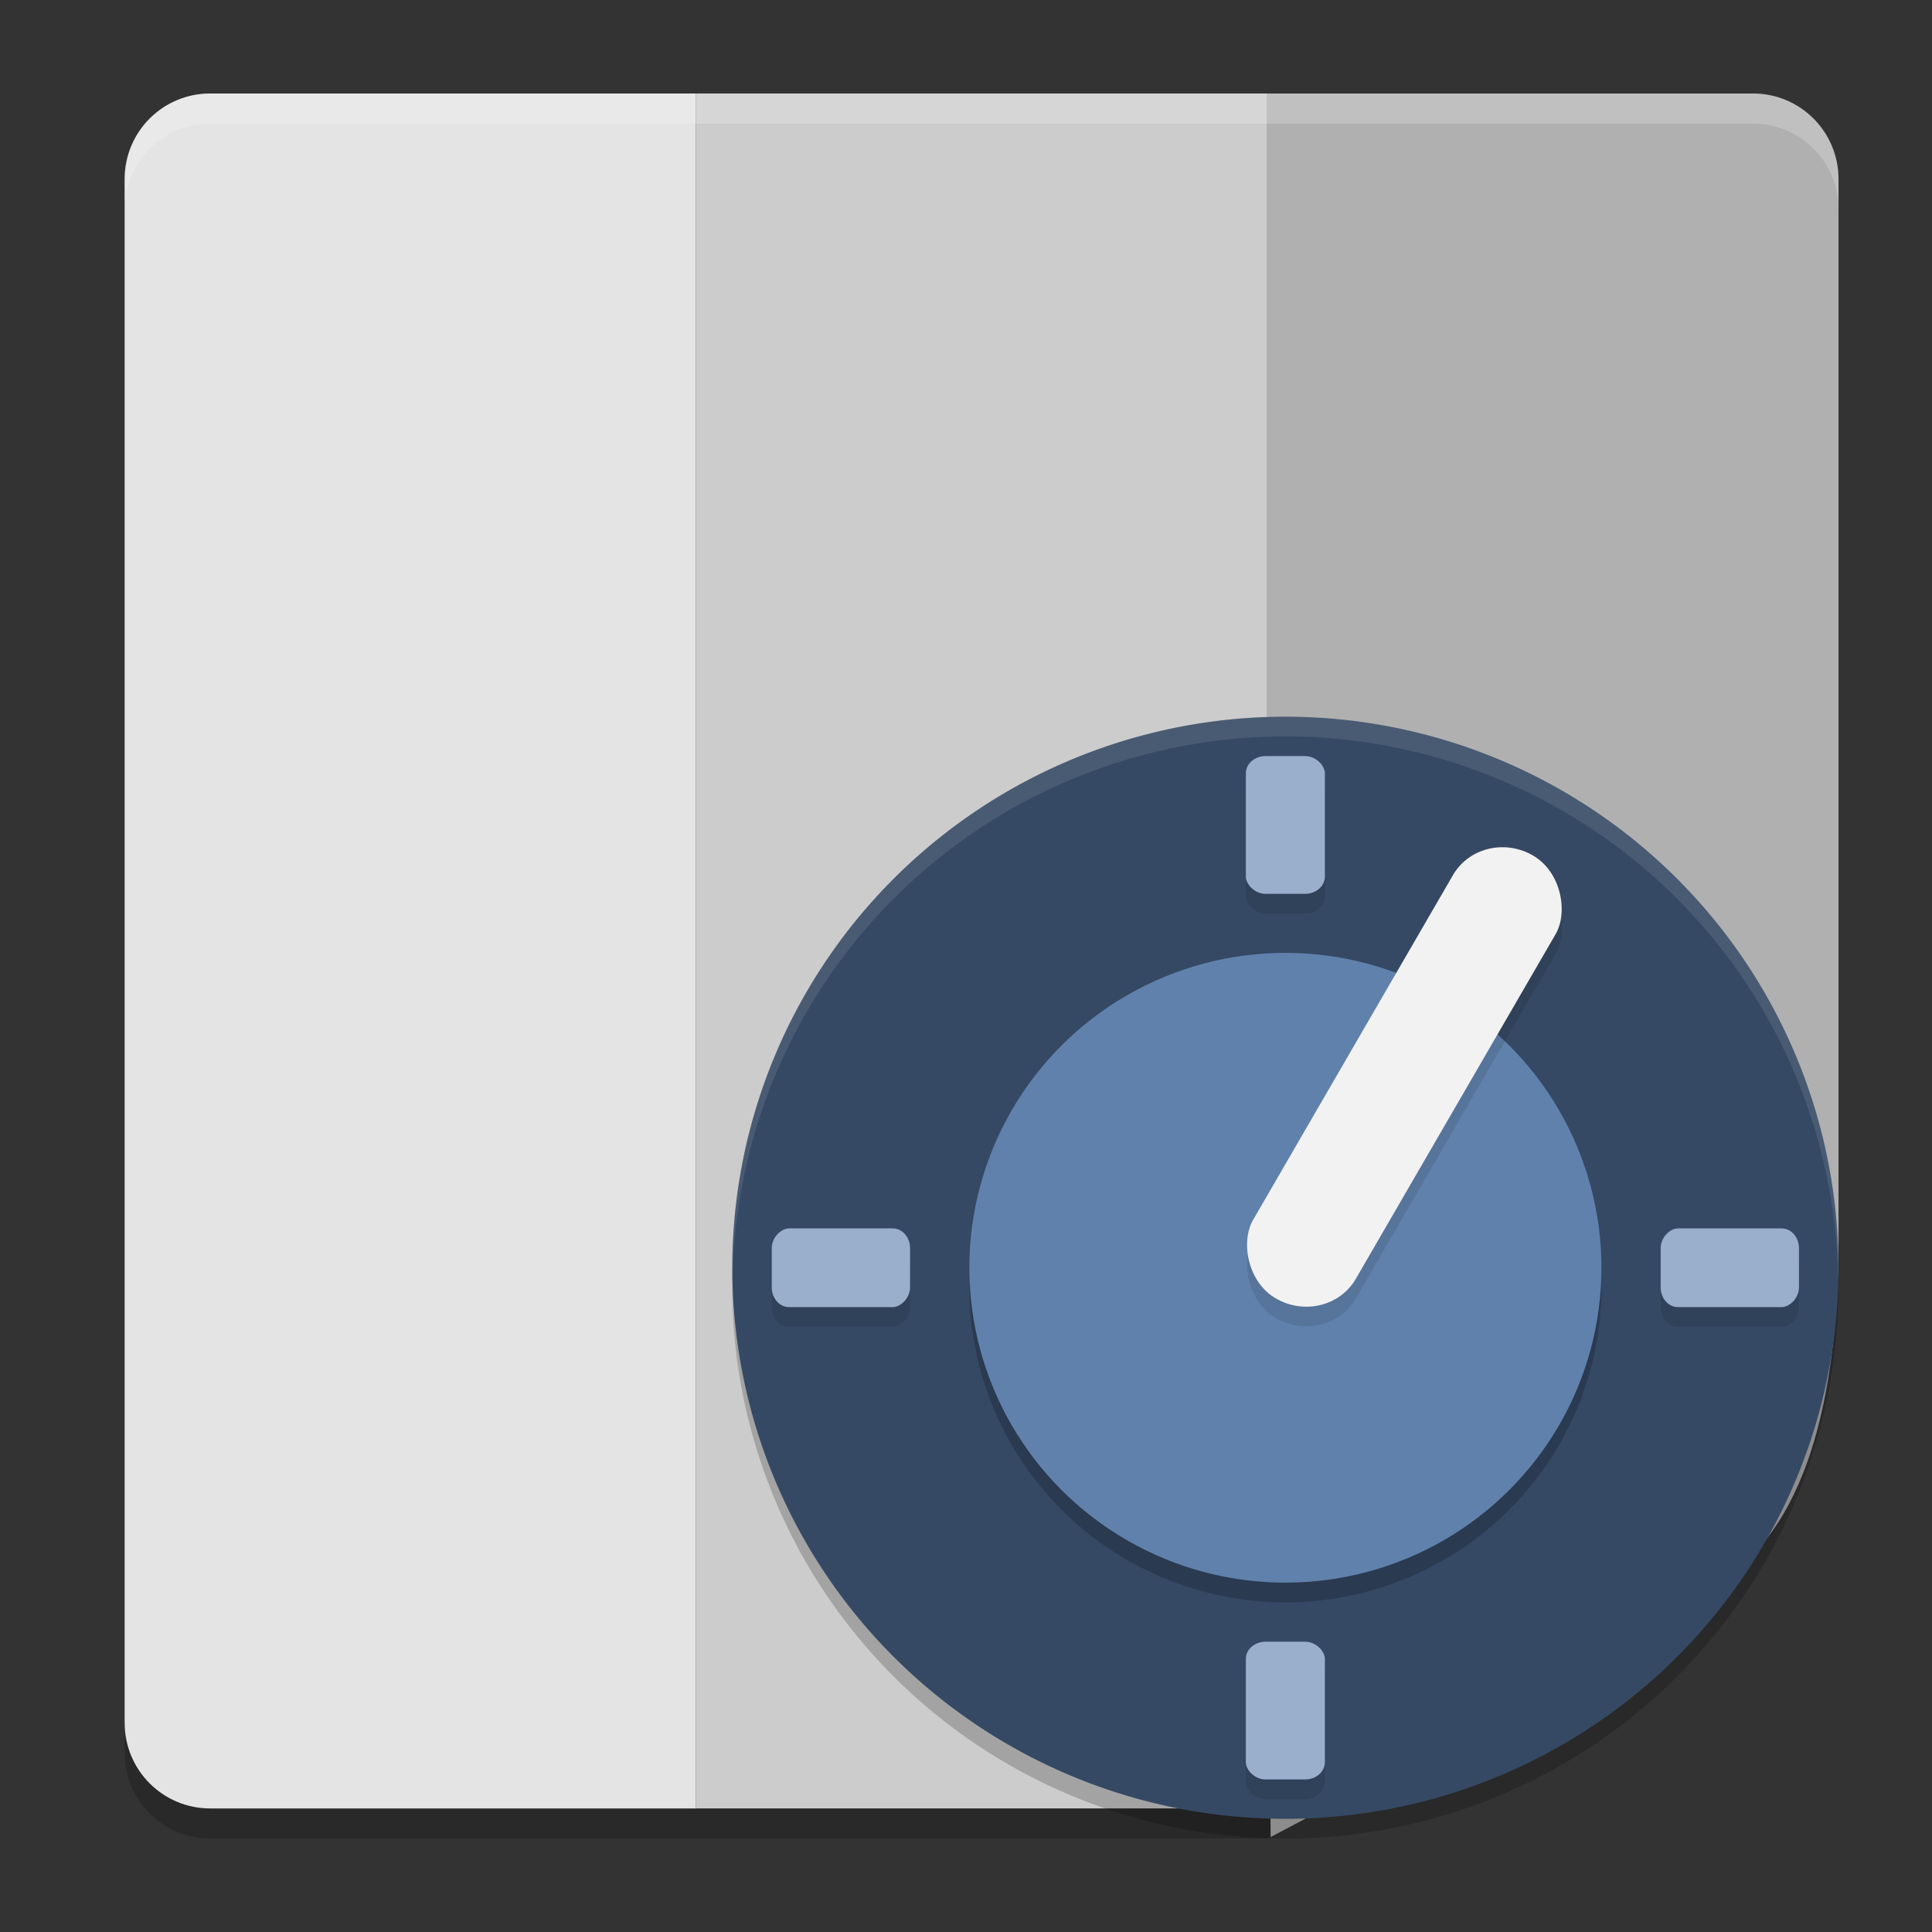 <?xml version="1.0" encoding="UTF-8" standalone="no"?>
<svg
   width="62"
   height="62"
   version="1"
   id="svg6"
   sodipodi:docname="com.github.lainsce.timetable.svg"
   inkscape:version="1.4.2 (unknown)"
   xmlns:inkscape="http://www.inkscape.org/namespaces/inkscape"
   xmlns:sodipodi="http://sodipodi.sourceforge.net/DTD/sodipodi-0.dtd"
   xmlns="http://www.w3.org/2000/svg"
   xmlns:svg="http://www.w3.org/2000/svg">
  <rect width="100%" height="100%" fill="#333333" stroke="none"/>
  <defs
     id="defs6" />
  <sodipodi:namedview
     id="namedview6"
     pagecolor="#ffffff"
     bordercolor="#000000"
     borderopacity="0.25"
     inkscape:showpageshadow="2"
     inkscape:pageopacity="0.0"
     inkscape:pagecheckerboard="0"
     inkscape:deskcolor="#d1d1d1"
     inkscape:zoom="4.2150193"
     inkscape:cx="14.472057"
     inkscape:cy="56.820617"
     inkscape:current-layer="svg6" />
  <path
     style="opacity:0.2;stroke-width:0.965"
     d="M 6.75,3.966 C 5.226,3.966 4,5.193 4,6.717 V 22.31 40.655 56.249 c 0,1.524 1.226,2.751 2.75,2.751 h 15.584 18.333 l 0.217,-0.092 C 40.667,52.582 26.194,50.987 26.193,42.586 c -4e-6,-9.065 7.344,-16.414 16.404,-16.414 8.386,0.01 15.415,6.347 16.294,14.692 L 59,40.655 V 22.31 6.717 c 0,-1.524 -1.227,-2.751 -2.75,-2.751 H 40.667 22.333 Z"
     id="path1"
     sodipodi:nodetypes="ssccssccccccccssccs" />
  <path
     style="fill:#b0b0b0;stroke-width:0.965"
     d="M 40.667,3 V 21.345 39.69 l 0.108,19.264 9.425,-4.997 c 1.346,-0.714 4.137,-2.324 4.846,-3.002 1.034,-0.883 3.948,-2.528 3.954,-11.265 V 21.345 5.751 c 0,-1.524 -1.226,-2.751 -2.749,-2.751 z"
     id="path2"
     sodipodi:nodetypes="ccccscccssc" />
  <path
     style="fill:#cccccc;stroke-width:0.965"
     d="M 22.333,3 V 21.345 39.69 58.034 H 40.667 V 39.69 21.345 3 Z"
     id="path3" />
  <path
     style="fill:#e4e4e4;stroke-width:0.965"
     d="M 6.749,3 C 5.226,3 4,4.226 4,5.751 V 21.345 39.69 55.284 c 0,1.524 1.226,2.751 2.749,2.751 H 22.333 V 39.69 21.345 3 Z"
     id="path4" />
  <path
     style="opacity:0.2;fill:#ffffff;stroke-width:0.965"
     d="M 6.75,3 C 5.226,3 4,4.227 4,5.751 V 6.717 C 4,5.193 5.226,3.966 6.75,3.966 h 15.584 18.333 15.584 c 1.523,0 2.75,1.227 2.75,2.751 V 5.751 C 59,4.227 57.773,3 56.25,3 H 40.667 22.333 Z"
     id="path6" />
  <g
     id="g6"
     transform="matrix(1.004,0,0,1,12.456,-54)">
    <path
       style="opacity:0.2;stroke-width:0.631"
       d="M 28.679,77.632 A 17.679,17.684 0 0 0 11,95.316 17.679,17.684 0 0 0 28.679,113 17.679,17.684 0 0 0 46.357,95.316 17.679,17.684 0 0 0 28.679,77.632 Z"
       id="path1-3" />
    <path
       style="fill:#354964;fill-opacity:1;stroke-width:0.631"
       d="M 28.679,77 A 17.679,17.684 0 0 0 11,94.684 17.679,17.684 0 0 0 28.679,112.368 17.679,17.684 0 0 0 46.357,94.684 17.679,17.684 0 0 0 28.679,77 Z"
       id="path2-6" />
    <ellipse
       style="opacity:0.2;stroke-width:0.631"
       cx="28.679"
       cy="95.316"
       id="circle2"
       rx="10.102"
       ry="10.105" />
    <ellipse
       style="fill:#6081ac;fill-opacity:1;stroke-width:0.631"
       cx="28.679"
       cy="94.684"
       id="circle3"
       rx="10.102"
       ry="10.105" />
    <rect
       style="opacity:0.1;stroke-width:0.631"
       width="3.789"
       height="16.42"
       x="70.835"
       y="52.788"
       rx="1.894"
       ry="1.824"
       transform="matrix(0.866,0.5,-0.5,0.866,0,0)"
       id="rect3" />
    <rect
       style="fill:#f2f2f2;fill-opacity:1;stroke-width:0.631"
       width="3.789"
       height="16.42"
       x="70.519"
       y="52.245"
       rx="1.894"
       ry="1.824"
       transform="matrix(0.866,0.5,-0.5,0.866,0,0)"
       id="rect4" />
    <path
       style="opacity:0.1;fill:#ffffff;stroke-width:0.631"
       d="M 28.679,77 A 17.679,17.684 0 0 0 11,94.684 a 17.679,17.684 0 0 0 0.014,0.257 17.679,17.684 0 0 1 17.665,-17.309 17.679,17.684 0 0 1 17.665,17.418 17.679,17.684 0 0 0 0.014,-0.365 A 17.679,17.684 0 0 0 28.679,77 Z"
       id="path4-7" />
    <rect
       style="opacity:0.1;stroke-width:0.631"
       width="2.526"
       height="4.42"
       x="94.053"
       y="-16.682"
       rx="0.632"
       ry="0.552"
       transform="rotate(90)"
       id="rect5" />
    <rect
       style="fill:#9aafcb;fill-opacity:1;stroke-width:0.631"
       width="2.526"
       height="4.42"
       x="93.421"
       y="-16.682"
       rx="0.632"
       ry="0.552"
       transform="rotate(90)"
       id="rect6" />
    <rect
       style="opacity:0.1;stroke-width:0.631"
       width="2.526"
       height="4.42"
       x="94.053"
       y="-45.094"
       rx="0.632"
       ry="0.552"
       transform="rotate(90)"
       id="rect7" />
    <rect
       style="fill:#9aafcb;fill-opacity:1;stroke-width:0.631"
       width="2.526"
       height="4.42"
       x="93.421"
       y="-45.094"
       rx="0.632"
       ry="0.552"
       transform="rotate(90)"
       id="rect8" />
    <rect
       style="opacity:0.1;stroke-width:0.631"
       width="2.526"
       height="4.421"
       x="-29.941"
       y="-83.316"
       rx="0.631"
       ry="0.553"
       transform="scale(-1)"
       id="rect9" />
    <rect
       style="fill:#9aafcb;fill-opacity:1;stroke-width:0.631"
       width="2.526"
       height="4.421"
       x="-29.941"
       y="-82.684"
       rx="0.631"
       ry="0.553"
       transform="scale(-1)"
       id="rect10" />
    <rect
       style="opacity:0.1;stroke-width:0.631"
       width="2.526"
       height="4.421"
       x="-29.941"
       y="-111.737"
       rx="0.631"
       ry="0.553"
       transform="scale(-1)"
       id="rect11" />
    <rect
       style="fill:#9aafcb;fill-opacity:1;stroke-width:0.631"
       width="2.526"
       height="4.421"
       x="-29.941"
       y="-111.105"
       rx="0.631"
       ry="0.553"
       transform="scale(-1)"
       id="rect12" />
  </g>
</svg>
